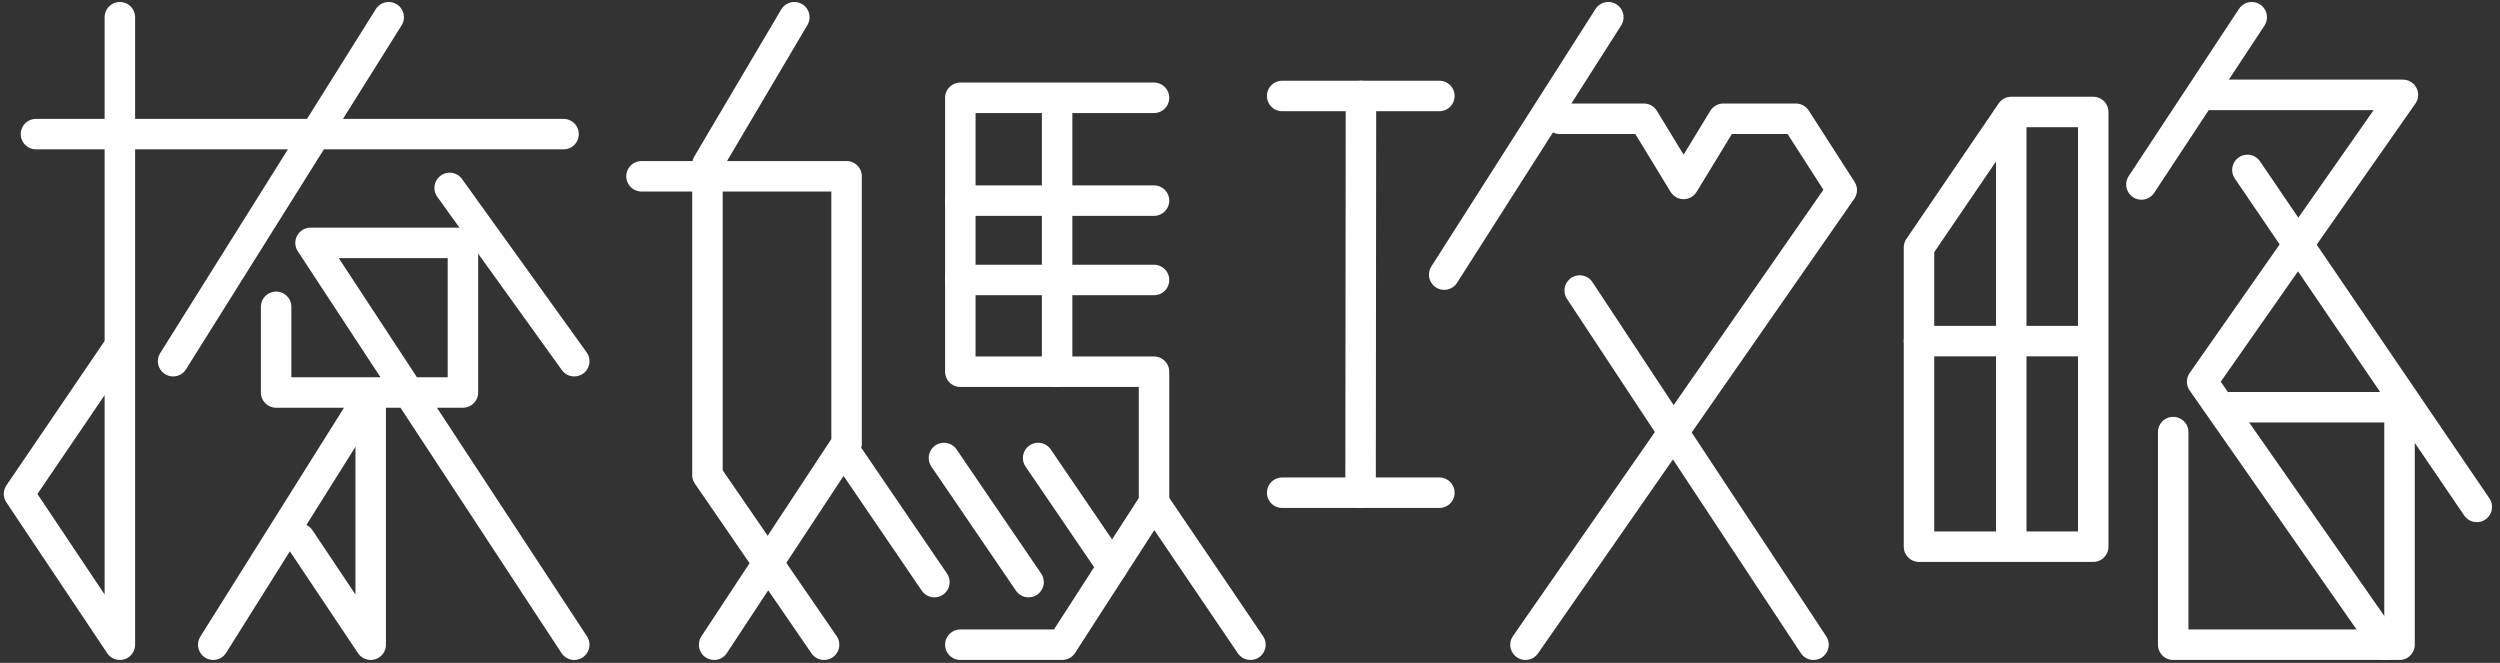 <?xml version="1.0" encoding="utf-8"?>
<!-- Generator: Adobe Illustrator 16.0.0, SVG Export Plug-In . SVG Version: 6.00 Build 0)  -->
<!DOCTYPE svg PUBLIC "-//W3C//DTD SVG 1.1//EN" "http://www.w3.org/Graphics/SVG/1.1/DTD/svg11.dtd">
<svg version="1.1" id="Layer_1" xmlns="http://www.w3.org/2000/svg" xmlns:xlink="http://www.w3.org/1999/xlink" x="0px" y="0px"
	 width="1640.558px" height="434.979px" viewBox="0 0 1640.558 434.979" enable-background="new 0 0 1640.558 434.979"
	 xml:space="preserve">
<rect x="0" y="0" width="1640.558" height="434.979" fill="#333333" stroke="none"/>
<title>Bitmap</title>
<g>
	
		<polyline fill="none" stroke="#FFFFFF" stroke-width="20" stroke-linecap="round" stroke-linejoin="round" stroke-miterlimit="10" points="
		78.656,11.307 78.656,423.072 12.492,324.121 78.656,226.821 	"/>
	
		<line fill="none" stroke="#FFFFFF" stroke-width="20" stroke-linecap="round" stroke-linejoin="round" stroke-miterlimit="10" x1="255.079" y1="11.307" x2="113.598" y2="237.02"/>
	
		<line fill="none" stroke="#FFFFFF" stroke-width="20" stroke-linecap="round" stroke-linejoin="round" stroke-miterlimit="10" x1="23.608" y1="88.006" x2="369.81" y2="88.006"/>
	
		<line fill="none" stroke="#FFFFFF" stroke-width="20" stroke-linecap="round" stroke-linejoin="round" stroke-miterlimit="10" x1="376.832" y1="237.02" x2="295.083" y2="123.325"/>
	
		<polyline fill="none" stroke="#FFFFFF" stroke-width="20" stroke-linecap="round" stroke-linejoin="round" stroke-miterlimit="10" points="
		243.258,258.448 243.258,423.072 196.709,353.481 	"/>
	
		<line fill="none" stroke="#FFFFFF" stroke-width="20" stroke-linecap="round" stroke-linejoin="round" stroke-miterlimit="10" x1="243.258" y1="258.448" x2="139.94" y2="423.072"/>
	
		<polyline fill-rule="evenodd" clip-rule="evenodd" fill="none" stroke="#FFFFFF" stroke-width="20" stroke-linecap="round" stroke-linejoin="round" stroke-miterlimit="10" points="
		1001.066,423.072 1208.595,124.755 1178.519,77.936 1130.879,77.936 1104.814,120.705 1078.746,77.936 1023.54,77.936 	"/>
	
		<line fill="none" stroke="#FFFFFF" stroke-width="20" stroke-linecap="round" stroke-linejoin="round" stroke-miterlimit="10" x1="841.381" y1="62.974" x2="944.553" y2="62.974"/>
	
		<line fill="none" stroke="#FFFFFF" stroke-width="20" stroke-linecap="round" stroke-linejoin="round" stroke-miterlimit="10" x1="841.381" y1="323.326" x2="944.553" y2="323.326"/>
	
		<line fill="none" stroke="#FFFFFF" stroke-width="20" stroke-linecap="round" stroke-linejoin="round" stroke-miterlimit="10" x1="893.096" y1="62.974" x2="892.835" y2="323.326"/>
	
		<line fill="none" stroke="#FFFFFF" stroke-width="20" stroke-linecap="round" stroke-linejoin="round" stroke-miterlimit="10" x1="1055.419" y1="11.307" x2="947.719" y2="180.208"/>
	
		<line fill="none" stroke="#FFFFFF" stroke-width="20" stroke-linecap="round" stroke-linejoin="round" stroke-miterlimit="10" x1="1477.641" y1="11.307" x2="1405.256" y2="121.061"/>
	
		<polyline fill="none" stroke="#FFFFFF" stroke-width="20" stroke-linecap="round" stroke-linejoin="round" stroke-miterlimit="10" points="
		1319.837,73.491 1259.289,162.38 1259.289,358.743 1373.625,358.743 1373.625,73.491 1319.837,73.491 1319.837,358.743 	"/>
	
		<polyline fill="none" stroke="#FFFFFF" stroke-width="20" stroke-linecap="round" stroke-linejoin="round" stroke-miterlimit="10" points="
		1445.094,62.256 1576.84,62.256 1445.094,250.502 1565.612,423.072 	"/>
	
		<line fill="none" stroke="#FFFFFF" stroke-width="20" stroke-linecap="round" stroke-linejoin="round" stroke-miterlimit="10" x1="1474.797" y1="111.515" x2="1625.335" y2="332.646"/>
	
		<polyline fill-rule="evenodd" clip-rule="evenodd" fill="none" stroke="#FFFFFF" stroke-width="20" stroke-linecap="round" stroke-linejoin="round" stroke-miterlimit="10" points="
		1426.092,283.546 1426.092,423.072 1574.63,423.072 1574.63,267.219 1463.68,267.219 	"/>
	
		<line fill="none" stroke="#FFFFFF" stroke-width="20" stroke-linecap="round" stroke-linejoin="round" stroke-miterlimit="10" x1="1366.215" y1="223.829" x2="1259.289" y2="223.829"/>
	<g>
		
			<polyline fill="none" stroke="#FFFFFF" stroke-width="20" stroke-linecap="round" stroke-linejoin="round" stroke-miterlimit="10" points="
			521.256,11.307 464.239,107.766 464.239,311.708 540.771,423.072 		"/>
		
			<polyline fill="none" stroke="#FFFFFF" stroke-width="20" stroke-linecap="round" stroke-linejoin="round" stroke-miterlimit="10" points="
			376.832,423.072 203.791,159.407 303.782,159.407 303.782,257.551 181.196,257.551 181.196,201.332 		"/>
		
			<polyline fill="none" stroke="#FFFFFF" stroke-width="20" stroke-linecap="round" stroke-linejoin="round" stroke-miterlimit="10" points="
			420.966,115.679 555.544,115.679 555.544,291.112 468.625,423.072 		"/>
		
			<polyline fill="none" stroke="#FFFFFF" stroke-width="20" stroke-linecap="round" stroke-linejoin="round" stroke-miterlimit="10" points="
			757.291,64.18 630.192,64.18 630.192,243.927 757.291,243.927 757.291,329.76 697.074,423.072 630.192,423.072 		"/>
		
			<line fill="none" stroke="#FFFFFF" stroke-width="20" stroke-linecap="round" stroke-linejoin="round" stroke-miterlimit="10" x1="693.707" y1="65.452" x2="693.707" y2="243.927"/>
		
			<line fill="none" stroke="#FFFFFF" stroke-width="20" stroke-linecap="round" stroke-linejoin="round" stroke-miterlimit="10" x1="630.192" y1="183.728" x2="757.291" y2="183.728"/>
		
			<line fill="none" stroke="#FFFFFF" stroke-width="20" stroke-linecap="round" stroke-linejoin="round" stroke-miterlimit="10" x1="630.192" y1="131.648" x2="757.291" y2="131.648"/>
		
			<line fill="none" stroke="#FFFFFF" stroke-width="20" stroke-linecap="round" stroke-linejoin="round" stroke-miterlimit="10" x1="674.96" y1="381.989" x2="619.452" y2="300.549"/>
		
			<line fill="none" stroke="#FFFFFF" stroke-width="20" stroke-linecap="round" stroke-linejoin="round" stroke-miterlimit="10" x1="613.158" y1="381.989" x2="557.651" y2="300.549"/>
		
			<line fill="none" stroke="#FFFFFF" stroke-width="20" stroke-linecap="round" stroke-linejoin="round" stroke-miterlimit="10" x1="820.563" y1="423.072" x2="757.291" y2="329.76"/>
		
			<line fill="none" stroke="#FFFFFF" stroke-width="20" stroke-linecap="round" stroke-linejoin="round" stroke-miterlimit="10" x1="729.992" y1="372.058" x2="681.255" y2="300.549"/>
	</g>
	
		<line fill="none" stroke="#FFFFFF" stroke-width="20" stroke-linecap="round" stroke-linejoin="round" stroke-miterlimit="10" x1="1036.652" y1="190.65" x2="1190.069" y2="423.072"/>
</g>
</svg>
